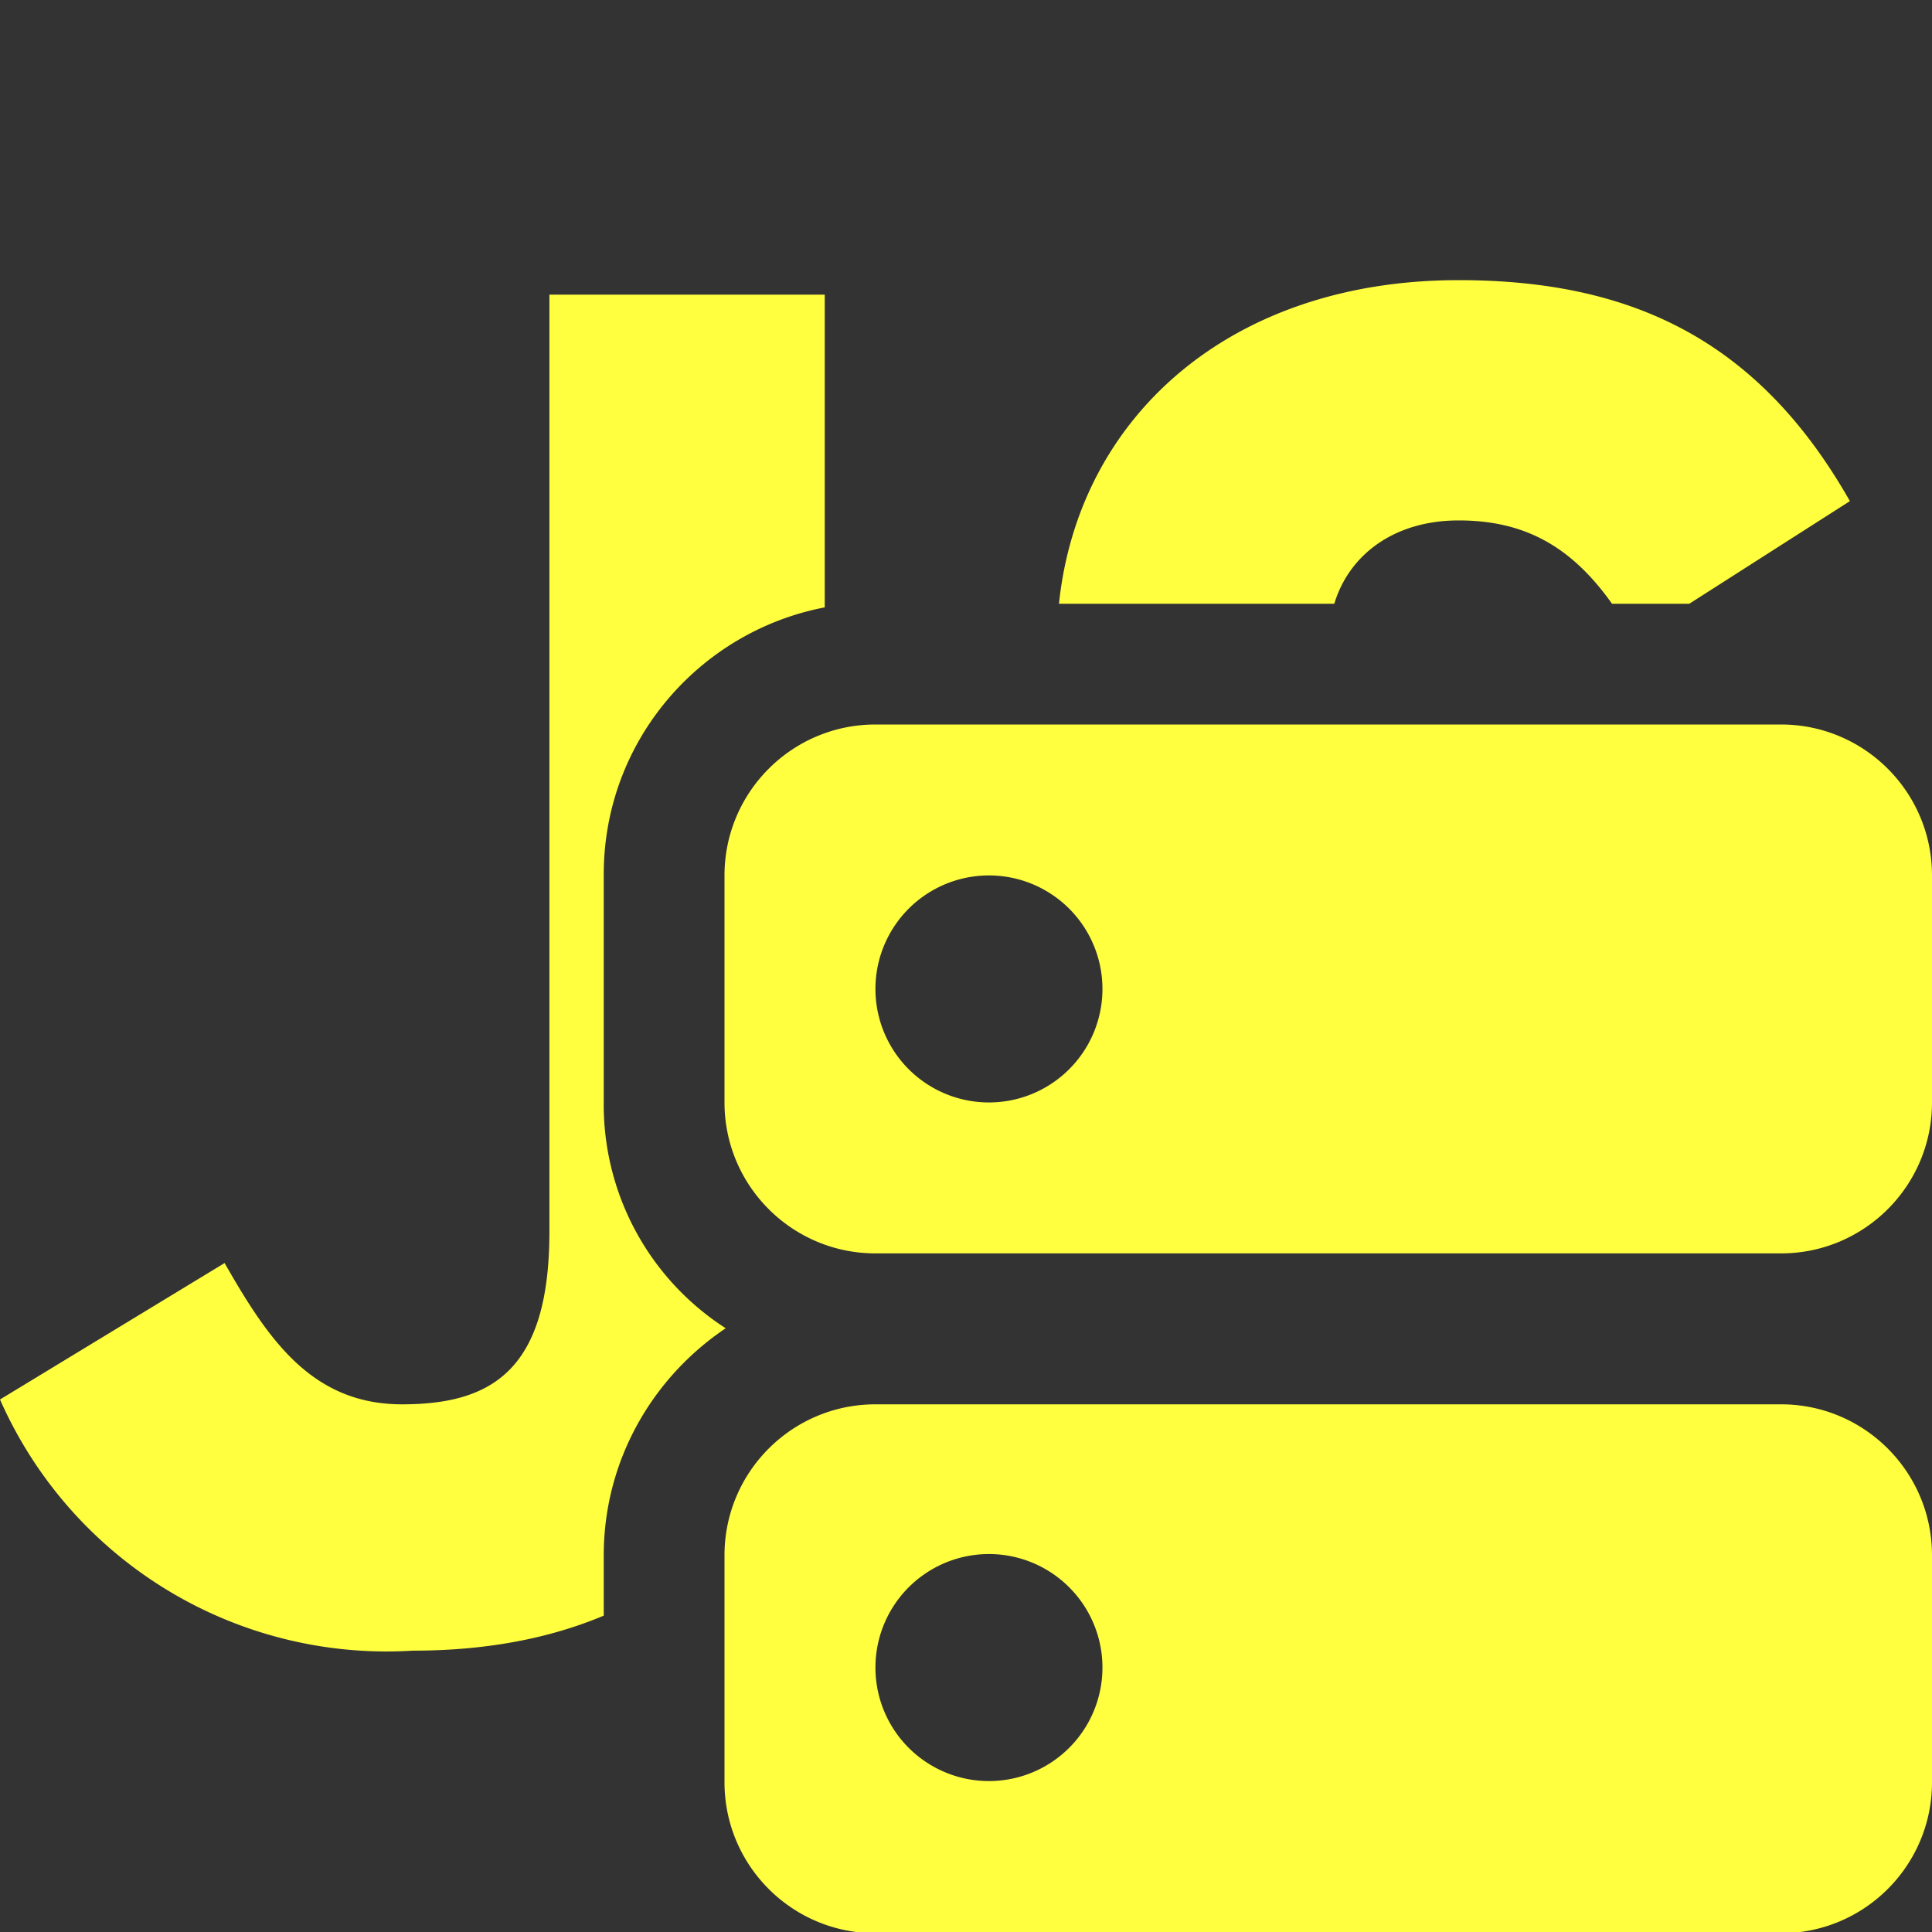 <svg xmlns="http://www.w3.org/2000/svg" viewBox="0 0 16 16"><rect x="0" y="0" width="16" height="16" fill="#333333" stroke="none"/><path fill="#ffff40" d="M5 12.88c0-.78.4-1.47 1.01-1.88A2.2 2.2 0 0 1 5 9.12V7.24c0-1.1.79-2.01 1.83-2.21V2.44H4.55v7.76c0 1.14-.47 1.43-1.22 1.43s-1.11-.54-1.47-1.17L0 11.59a3.5 3.5 0 0 0 3.42 2.08q.89 0 1.58-.29zM11.05 5c.12-.4.49-.69 1.03-.69s.93.21 1.27.69h.64l1.33-.85c-.75-1.32-1.79-1.83-3.24-1.83-1.9 0-3.15 1.14-3.31 2.68h2.27Zm3.7 6.63h-7.5c-.69 0-1.25.56-1.25 1.25v1.88c0 .69.56 1.25 1.25 1.25h7.5c.69 0 1.25-.56 1.25-1.25v-1.88c0-.69-.56-1.25-1.25-1.25m-6.56 3.12a.94.94 0 1 1 0-1.88.94.94 0 0 1 0 1.88"/><path fill="#ffff40" d="M14.75 6h-7.5C6.56 6 6 6.56 6 7.25v1.88c0 .69.56 1.25 1.25 1.25h7.5c.69 0 1.25-.56 1.25-1.25V7.25C16 6.56 15.44 6 14.75 6M8.19 9.13a.94.94 0 1 1 0-1.88.94.94 0 0 1 0 1.88"/></svg>